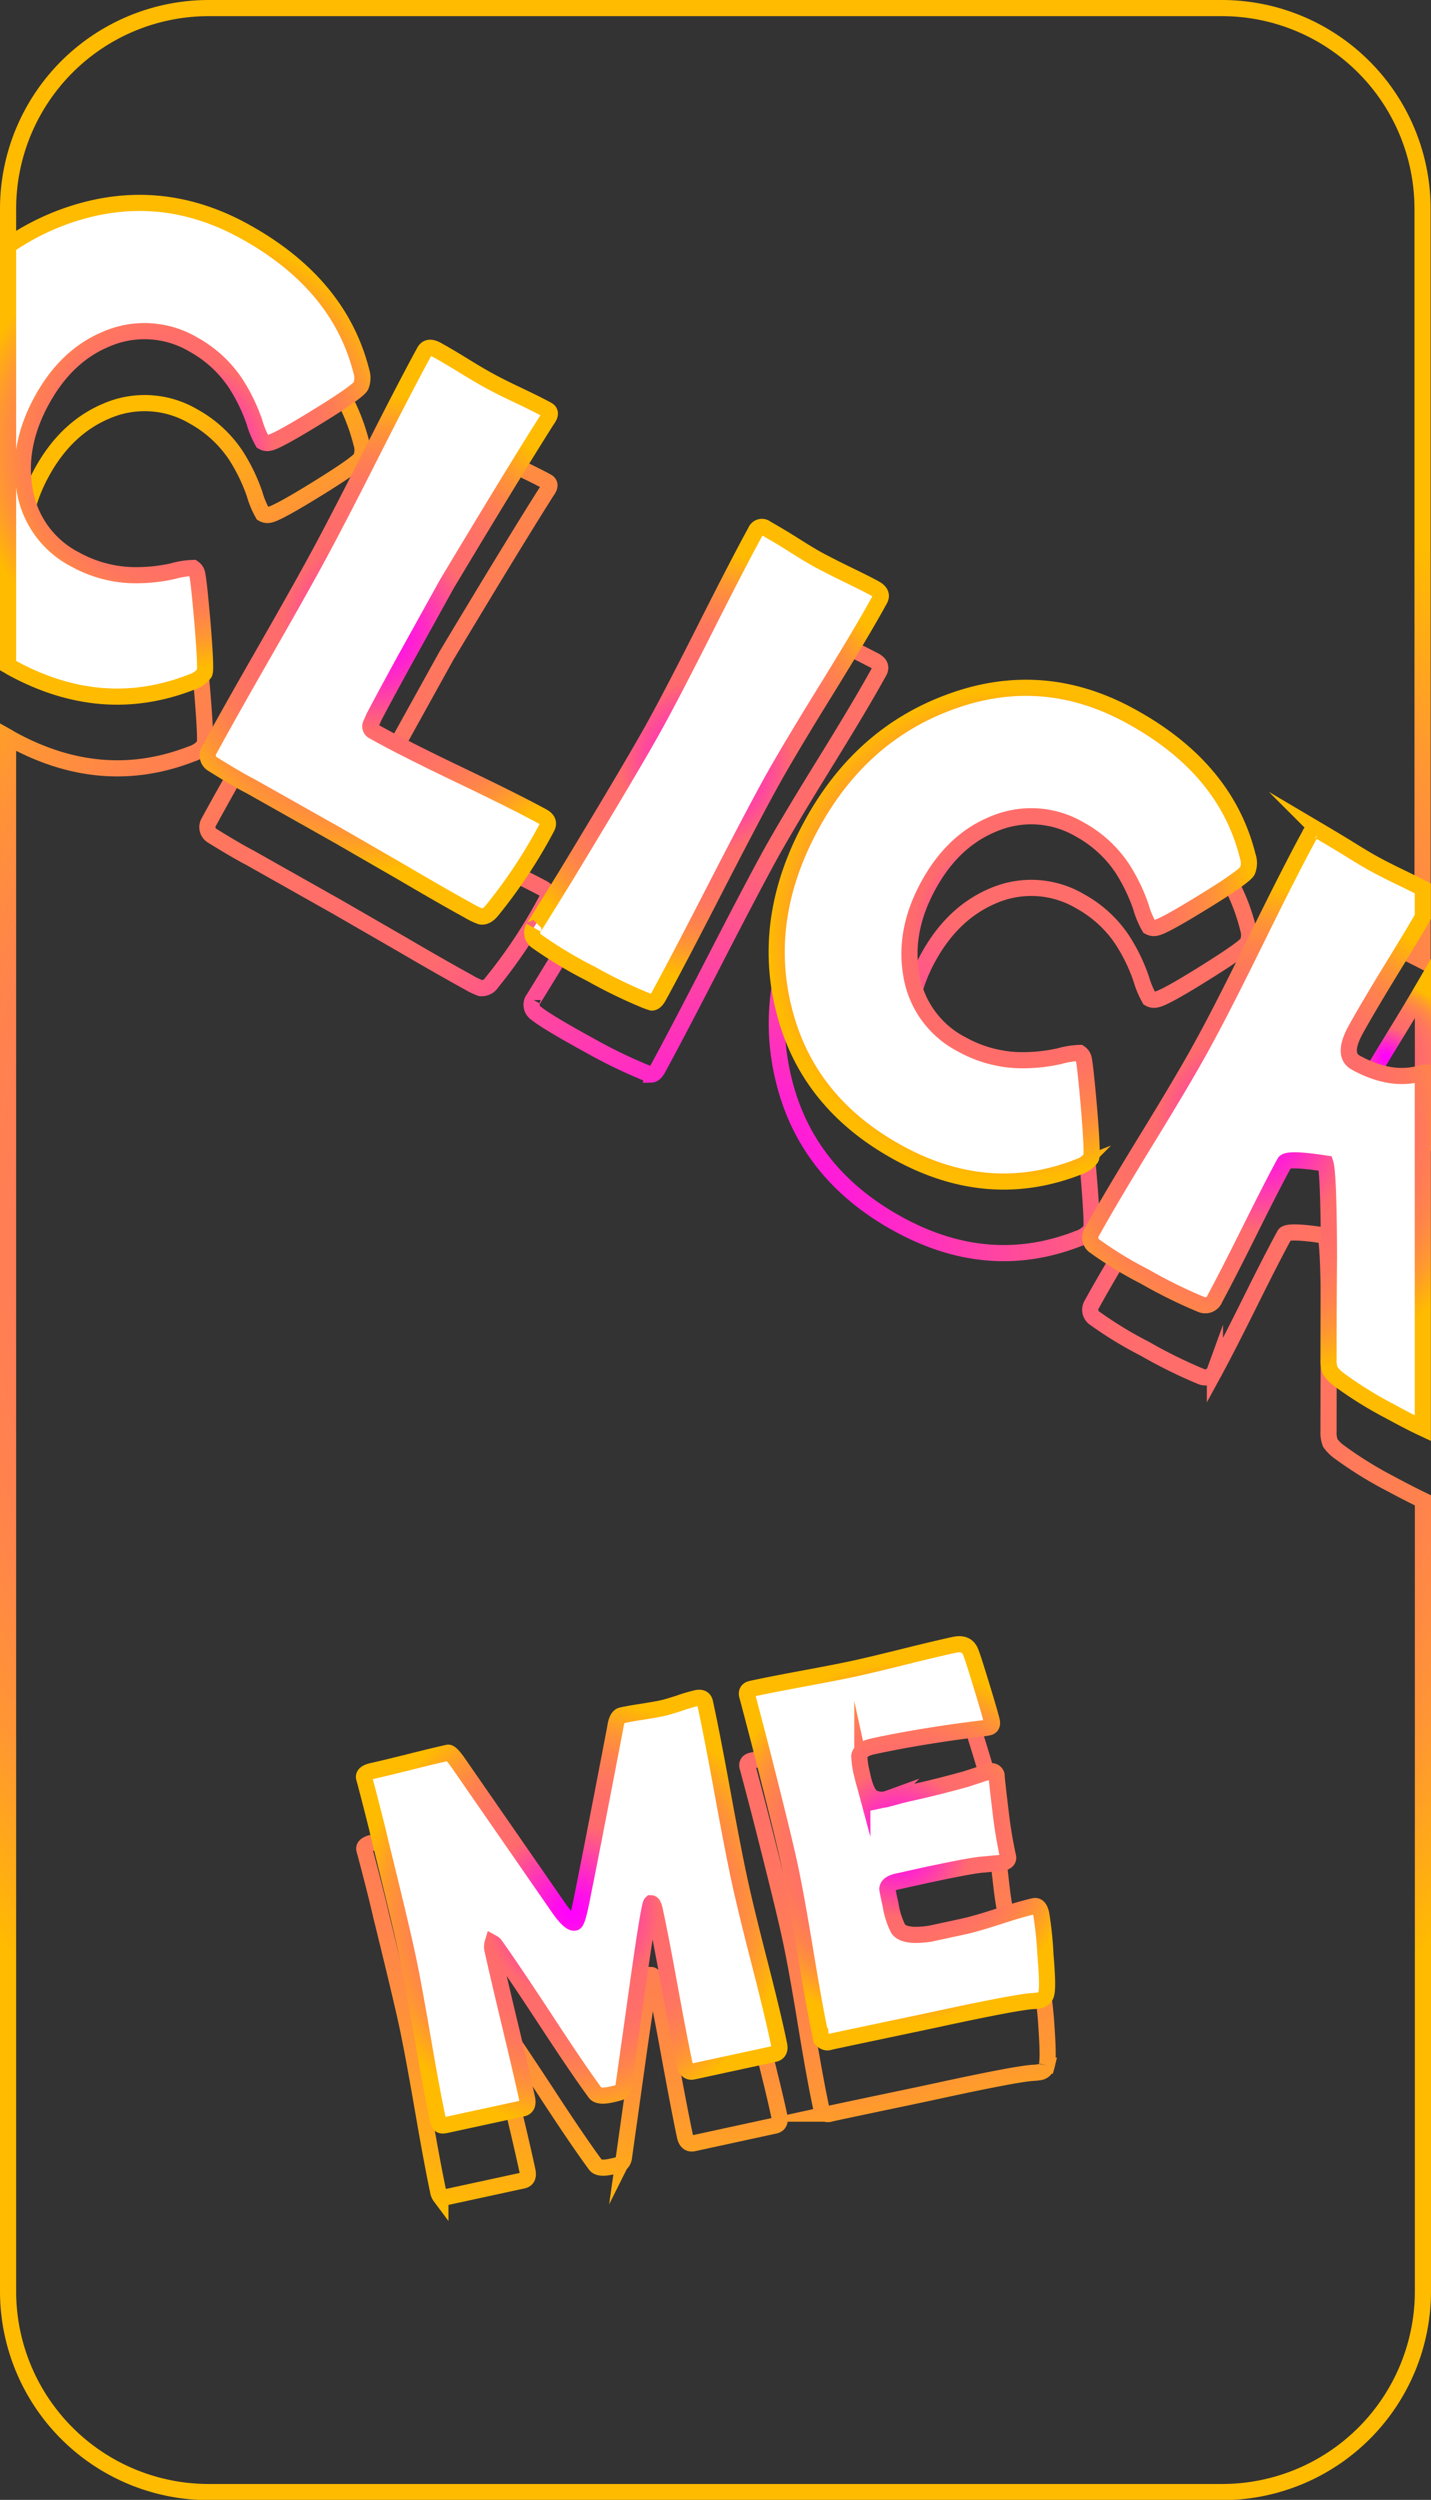 <svg xmlns="http://www.w3.org/2000/svg" xmlns:xlink="http://www.w3.org/1999/xlink" viewBox="0 0 265.9 464.45"><rect x="0" y="0" width="265.9" height="464.45" fill="#333333" stroke="none"/><defs><style>.cls-1,.cls-2{fill:none;}.cls-1,.cls-2,.cls-3,.cls-4,.cls-5,.cls-6,.cls-7,.cls-8,.cls-9{stroke-miterlimit:10;stroke-width:3px;}.cls-1{stroke:url(#新增漸層色票_2);}.cls-2{stroke:url(#新增漸層色票_2-2);}.cls-3,.cls-4,.cls-5,.cls-6,.cls-7,.cls-8,.cls-9{fill:#fff;}.cls-3{stroke:url(#新增漸層色票_2-3);}.cls-4{stroke:url(#新增漸層色票_2-4);}.cls-5{stroke:url(#新增漸層色票_2-5);}.cls-6{stroke:url(#新增漸層色票_2-6);}.cls-7{stroke:url(#新增漸層色票_2-7);}.cls-8{stroke:url(#新增漸層色票_2-8);}.cls-9{stroke:url(#新增漸層色票_2-9);}</style><radialGradient id="新增漸層色票_2" cx="132.95" cy="232.22" r="189.21" gradientUnits="userSpaceOnUse"><stop offset="0" stop-color="#f0f"/><stop offset="0.06" stop-color="#ff09f2"/><stop offset="0.16" stop-color="#ff22d1"/><stop offset="0.29" stop-color="#ff499c"/><stop offset="0.4" stop-color="#ff6b6d"/><stop offset="0.52" stop-color="#ff6e69"/><stop offset="0.63" stop-color="#ff765f"/><stop offset="0.74" stop-color="#ff834c"/><stop offset="0.84" stop-color="#ff9633"/><stop offset="0.93" stop-color="#ffae12"/><stop offset="0.98" stop-color="#fb0"/></radialGradient><radialGradient id="新增漸層色票_2-2" cx="257.52" cy="196.42" r="14.24" xlink:href="#新增漸層色票_2"/><radialGradient id="新增漸層色票_2-3" cx="233.48" cy="210.28" r="46.66" xlink:href="#新增漸層色票_2"/><radialGradient id="新增漸層色票_2-4" cx="131.25" cy="142.13" r="40.19" xlink:href="#新增漸層色票_2"/><radialGradient id="新增漸層色票_2-5" cx="34.43" cy="83.55" r="41.41" xlink:href="#新增漸層色票_2"/><radialGradient id="新增漸層色票_2-6" cx="166.75" cy="342.45" r="34.23" xlink:href="#新增漸層色票_2"/><radialGradient id="新增漸層色票_2-7" cx="70.37" cy="117.45" r="45.06" xlink:href="#新增漸層色票_2"/><radialGradient id="新增漸層色票_2-8" cx="188.22" cy="173.62" r="46.38" xlink:href="#新增漸層色票_2"/><radialGradient id="新增漸層色票_2-9" cx="106.29" cy="355.16" r="40.68" xlink:href="#新增漸層色票_2"/></defs><g id="圖層_2" data-name="圖層 2"><g id="圖層_1-2" data-name="圖層 1"><path class="cls-1" d="M258.38,275.66a72.35,72.35,0,0,1-9.57-5.94,7.19,7.19,0,0,1-1.63-1.64,5.43,5.43,0,0,1-.32-2.21q0-9.53.08-19,0-15.4-.65-17.3c-4.73-.73-7.26-.79-7.6-.16q-2.25,4.11-6.46,12.59t-6.48,12.65a1.91,1.91,0,0,1-2.53,1.11,90.63,90.63,0,0,1-10.54-5.2,72.15,72.15,0,0,1-9.19-5.59,1.91,1.91,0,0,1-.66-2.57q3.24-5.91,10.34-17.55t10.38-17.61q3.47-6.36,9.89-19.4t9.89-19.39a1.19,1.19,0,0,1,1.81-.58c1.14.62,2.81,1.61,5,3s3.9,2.35,5,3,2.94,1.53,5.3,2.68c1.58.77,2.86,1.41,3.89,1.94V38.8A37.31,37.31,0,0,0,227.09,1.5H38.8A37.3,37.3,0,0,0,1.5,38.8V59a46,46,0,0,1,10.21-5.31q17.24-6.37,33.56,2.55Q63,65.93,67.15,82.34a3.91,3.91,0,0,1-.07,2.74c-.38.69-3.06,2.58-8,5.64s-7.95,4.7-8.9,4.89a1.71,1.71,0,0,1-1.34-.16,16.54,16.54,0,0,1-1.54-3.69,33.45,33.45,0,0,0-3.56-7.29,22.48,22.48,0,0,0-7.79-7.1,17.84,17.84,0,0,0-16.18-1q-7.5,3.16-12,11.39t-3.2,16.4a17.73,17.73,0,0,0,9.52,13.18,23.24,23.24,0,0,0,10.18,2.86,31.28,31.28,0,0,0,7.8-.72,15.74,15.74,0,0,1,3.83-.61,1.74,1.74,0,0,1,.76,1.2q.34,1.47,1,9.46c.44,5.51.56,8.47.34,8.87a4.76,4.76,0,0,1-2.41,1.67Q19,146.54,2.24,137.4c-.26-.14-.49-.3-.74-.44V425.64A37.3,37.3,0,0,0,38.8,463H227.09a37.31,37.31,0,0,0,37.31-37.31V278.75C262.86,278,260.87,277,258.38,275.66Zm-136.55-128q3.21-5.87,9.24-17.8t9.23-17.81a1.24,1.24,0,0,1,1.92-.51q1.69.93,5,3t5,3q1.69.93,5.1,2.58c2.27,1.1,4,2,5.11,2.57s1.37,1.28.93,2.08q-3.21,5.86-10.25,17.25t-10.25,17.24q-3.54,6.48-10.31,19.64t-10.3,19.64c-.4.73-.82,1.09-1.25,1.1a15.39,15.39,0,0,1-1.54-.56,93.89,93.89,0,0,1-9.78-4.78q-8-4.38-10-6a1.91,1.91,0,0,1-.66-2.57q-.48.88,5.77-9.37Q118,154.65,121.83,147.69ZM46.46,159.37q-2.49-1.29-7-4.08a1.86,1.86,0,0,1-.66-2.57q3.27-6,10-17.79t10-17.79q3.48-6.35,10-19.25t10-19.25c.44-.81,1.21-.91,2.3-.31s2.7,1.55,4.82,2.85,3.7,2.23,4.76,2.81,3,1.58,5.47,2.75,4.27,2.08,5.48,2.74c.55.3.61.79.2,1.46l-.45.68q-6.28,9.94-18.4,30.16l-8,14.44q-3.84,7-5.55,10.28c-.2.45-.4.91-.61,1.37a1,1,0,0,0,.37,1.27l1.43.78q4.94,2.7,15.05,7.56T100.82,165c1,.54,1.25,1.23.79,2.07A94.64,94.64,0,0,1,91.4,182.52a2.24,2.24,0,0,1-2.08,1.07A13.4,13.4,0,0,1,87,182.47q-4.71-2.58-12.15-6.93l-12.13-7Zm97.46,235.56-15.07,3.27c-.82.17-1.35-.28-1.59-1.37q-1-4.74-2.75-14.26c-1.16-6.35-2.07-11.1-2.76-14.25-.19-.91-.42-1.36-.69-1.37q-.42.39-2.57,15.7-1.26,9-2.53,18a1.94,1.94,0,0,1-.79,1.49,14.68,14.68,0,0,1-1.69.42c-1.48.32-2.43.2-2.84-.37q-3.42-4.65-9.29-13.67-6.25-9.53-9.26-13.72a1.44,1.44,0,0,0-.49-.44,2.5,2.5,0,0,0,0,1.43c.67,3.05,1.73,7.63,3.2,13.71s2.53,10.66,3.19,13.72c.24,1.09,0,1.72-.84,1.9l-14.21,3.08c-.57.12-.93.09-1.11-.08a2.25,2.25,0,0,1-.42-1q-1.09-5.12-2.87-15.43T75.65,376.2q-1.17-5.43-4.83-20.27-.88-3.89-2.89-11.48l-.22-.79q-.24-.93,1.59-1.32,2.34-.51,7-1.69t7-1.68c.31-.07.89.49,1.75,1.68L103.94,368c1.32,1.84,2.28,2.7,2.87,2.57.32-.07.73-1.38,1.24-3.95q2.17-10.75,6.31-32.39c.22-1.32.61-2,1.18-2.16.82-.18,2.07-.4,3.75-.67s2.95-.49,3.8-.68a30.88,30.88,0,0,0,3.2-.94q2.14-.71,3.21-.93c.85-.19,1.36.09,1.52.84q1.2,5.53,3.21,16.58t3.22,16.58q1.1,5.1,3.7,15.23t3.68,15.17C145,394.18,144.74,394.76,143.92,394.93Zm50.58-11.15a1.59,1.59,0,0,1-1.21,1.19,9.36,9.36,0,0,1-1.31.14q-3.19.19-18.22,3.46-3.28.71-9.76,2.06c-4.32.91-7.56,1.59-9.71,2.06a1.25,1.25,0,0,1-1.7-1.06q-1.14-5.24-2.88-15.86t-2.89-15.87q-1.15-5.34-4.82-19.78-.93-3.72-2.89-11.09l-.18-.65c-.22-.7.06-1.14.83-1.3q3.15-.69,9.51-1.87t9.51-1.86q3.1-.68,9.32-2.22t9.32-2.21c1.48-.33,2.46.1,3,1.27q.45,1,2.07,6.38c1.09,3.58,1.72,5.75,1.89,6.53s-.07,1-.64,1.17c-.17,0-.47.09-.91.15q-11.53,1.41-20.56,3.37c-1.5.33-2.34.92-2.51,1.77a16.9,16.9,0,0,0,.56,3.65c.46,2.13,1,3.47,1.77,4a3.5,3.5,0,0,0,3,.29c.28-.06.83-.2,1.64-.43s1.49-.39,2-.51q5.37-1.15,10.78-2.68l2.29-.74a22,22,0,0,1,2.26-.69.93.93,0,0,1,1.22.77s0,0,0,.09l0-.09q0,.19.82,7.42c.31,2.54.74,5.07,1.28,7.56.14.63-.21,1-1,1.21l-3.93.36q-2.49.24-11.13,2.11l-4.51,1c-1.16.25-1.78.71-1.84,1.38,0,.16.2,1.13.59,2.91a15.19,15.19,0,0,0,1.42,4.5c.74,1.08,2.7,1.39,5.9.92l6.21-1.34q2.26-.5,6.61-1.9t6.56-1.89c.63-.13,1.06.36,1.31,1.49a67.83,67.83,0,0,1,.87,7.55Q194.86,382.53,194.5,383.78Zm5.84-153.66q-16.64,6.49-33.36-2.65-17.1-9.34-21.35-26.83-4.19-17,5.23-34.16,9.1-16.66,25.6-22.74,17.22-6.39,33.56,2.54,17.74,9.72,21.87,26.13a3.86,3.86,0,0,1-.07,2.74q-.57,1-8,5.64t-8.9,4.89a1.72,1.72,0,0,1-1.34-.16,17.12,17.12,0,0,1-1.54-3.69,33,33,0,0,0-3.56-7.29,22.38,22.38,0,0,0-7.79-7.1,17.84,17.84,0,0,0-16.18-1q-7.48,3.17-12,11.39t-3.2,16.4a17.72,17.72,0,0,0,9.53,13.18A23.16,23.16,0,0,0,189,210.25a31.25,31.25,0,0,0,7.79-.72,15.8,15.8,0,0,1,3.83-.61,1.74,1.74,0,0,1,.76,1.2c.23,1,.57,4.13,1,9.45q.68,8.28.34,8.88A4.76,4.76,0,0,1,200.34,230.12Z"/><path class="cls-2" d="M251.93,204.65q-2.58,4.71,0,6.12,6.51,3.57,12.08,2c.13,0,.26-.09.39-.13V183.69c-1.39,2.39-3.17,5.36-5.37,8.93Q254.14,200.6,251.93,204.65Z"/><path class="cls-3" d="M255.21,160.44q-1.69-.93-5-3c-2.23-1.36-3.9-2.35-5-3a1.19,1.19,0,0,0-1.81.58q-3.47,6.34-9.89,19.4t-9.9,19.39q-3.25,6-10.37,17.61T202.83,229a1.91,1.91,0,0,0,.66,2.57,71,71,0,0,0,9.19,5.59,90.63,90.63,0,0,0,10.54,5.2,1.91,1.91,0,0,0,2.53-1.11q2.26-4.17,6.48-12.65t6.46-12.59q.51-.93,7.6.16.6,1.9.65,17.3-.08,9.51-.08,19a5.43,5.43,0,0,0,.32,2.21,7.19,7.19,0,0,0,1.63,1.64,73,73,0,0,0,9.57,5.94c2.49,1.36,4.48,2.38,6,3.09V199.29c-.13,0-.26.1-.39.13q-5.56,1.59-12.08-2-2.58-1.41,0-6.12,2.2-4,7.1-12c2.2-3.58,4-6.55,5.37-8.94v-5.3c-1-.53-2.31-1.17-3.89-1.94C258.15,162,256.38,161.08,255.21,160.44Z"/><path class="cls-4" d="M99.14,172.35a1.91,1.91,0,0,0,.66,2.57,78.91,78.91,0,0,0,10,6,93.89,93.89,0,0,0,9.78,4.78,15.39,15.39,0,0,0,1.54.56c.43,0,.85-.37,1.25-1.1q3.53-6.46,10.3-19.64t10.31-19.63q3.21-5.86,10.25-17.25t10.25-17.25q.66-1.2-.93-2.07c-1.13-.62-2.84-1.48-5.11-2.58s-4-2-5.1-2.58-2.81-1.61-5-3-3.9-2.35-5-3a1.24,1.24,0,0,0-1.92.52q-3.21,5.86-9.23,17.8t-9.24,17.8q-3.81,7-16.92,28.62Q98.66,173.23,99.14,172.35Z"/><path class="cls-5" d="M35.6,126.72A4.7,4.7,0,0,0,38,125.05q.33-.6-.34-8.87-.69-8-1-9.46a1.74,1.74,0,0,0-.76-1.2,15.74,15.74,0,0,0-3.83.61,31.25,31.25,0,0,1-7.79.72A23.24,23.24,0,0,1,14.07,104,17.71,17.71,0,0,1,4.55,90.81q-1.35-8.07,3.2-16.4T19.74,63a17.84,17.84,0,0,1,16.18,1,22.51,22.51,0,0,1,7.79,7.11,33.13,33.13,0,0,1,3.56,7.28,16.54,16.54,0,0,0,1.54,3.69,1.67,1.67,0,0,0,1.34.16q1.43-.28,8.9-4.88t8-5.65A3.91,3.91,0,0,0,67.15,69Q63,52.6,45.27,42.89,29,34,11.71,40.34A46,46,0,0,0,1.5,45.65v78c.25.14.48.3.74.44Q19,133.22,35.6,126.72Z"/><path class="cls-6" d="M193.48,355.63c-.25-1.13-.68-1.62-1.31-1.49q-2.21.48-6.56,1.89t-6.61,1.9l-6.21,1.34c-3.2.47-5.16.16-5.9-.92a15.19,15.19,0,0,1-1.42-4.5c-.39-1.77-.58-2.75-.59-2.91.06-.67.68-1.12,1.84-1.38l4.51-1q8.64-1.87,11.13-2.12l3.93-.36c.82-.18,1.17-.58,1-1.21q-.81-3.73-1.28-7.56-.87-7.23-.82-7.42a.92.92,0,0,0-1.22-.76,19.33,19.33,0,0,0-2.26.68l-2.29.74q-5.41,1.51-10.78,2.68c-.54.12-1.22.29-2,.51s-1.36.37-1.64.43a3.5,3.5,0,0,1-3-.29c-.72-.56-1.31-1.9-1.77-4a16.82,16.82,0,0,1-.56-3.65c.17-.85,1-1.44,2.51-1.77q9-1.95,20.56-3.37c.44-.06.74-.11.91-.15.57-.12.78-.51.64-1.17s-.8-2.95-1.89-6.52-1.77-5.7-2.07-6.39c-.49-1.17-1.47-1.6-3-1.27-2.07.45-5.18,1.18-9.32,2.21s-7.25,1.77-9.32,2.22-5.27,1.07-9.51,1.86-7.41,1.41-9.51,1.87c-.77.16-1,.6-.83,1.3l.18.65q1.95,7.37,2.89,11.09,3.67,14.44,4.82,19.78t2.89,15.87q1.74,10.62,2.88,15.87a1.25,1.25,0,0,0,1.7,1.05c2.15-.47,5.39-1.15,9.71-2.06s7.57-1.59,9.76-2.06q15-3.25,18.22-3.46a9.36,9.36,0,0,0,1.31-.14,1.58,1.58,0,0,0,1.21-1.19q.36-1.26-.15-7.27A67.83,67.83,0,0,0,193.48,355.63Z"/><path class="cls-7" d="M87,169.14a13.4,13.4,0,0,0,2.31,1.12c.68.14,1.38-.22,2.08-1.07a94.64,94.64,0,0,0,10.21-15.42c.46-.84.2-1.53-.79-2.07q-4.93-2.7-15.06-7.55t-15.05-7.56l-1.42-.78a1,1,0,0,1-.38-1.27c.21-.46.41-.91.61-1.37q1.71-3.27,5.55-10.28l8-14.44q12.1-20.2,18.4-30.15l.45-.69c.41-.67.35-1.16-.2-1.46-1.21-.66-3-1.57-5.48-2.74s-4.27-2.09-5.47-2.75S88.09,69.14,86,67.85,82.26,65.6,81.16,65s-1.86-.5-2.3.31q-3.48,6.36-10,19.25t-10,19.26q-3.25,6-10,17.78t-10,17.79a1.86,1.86,0,0,0,.66,2.57q4.45,2.79,7,4.09l16.27,9.17,12.13,7Q82.3,166.56,87,169.14Z"/><path class="cls-8" d="M210,133q-16.34-8.94-33.56-2.55-16.5,6.08-25.6,22.74-9.42,17.21-5.23,34.16,4.26,17.49,21.35,26.83,16.72,9.13,33.36,2.65a4.76,4.76,0,0,0,2.41-1.67q.33-.6-.34-8.87-.69-8-1-9.46a1.74,1.74,0,0,0-.76-1.2,15.8,15.8,0,0,0-3.83.61,31.25,31.25,0,0,1-7.79.72,23.16,23.16,0,0,1-10.18-2.86,17.72,17.72,0,0,1-9.53-13.18q-1.35-8.07,3.2-16.4t12-11.39a17.84,17.84,0,0,1,16.18,1,22.48,22.48,0,0,1,7.79,7.1A33,33,0,0,1,212,168.5a16.54,16.54,0,0,0,1.54,3.69,1.72,1.72,0,0,0,1.34.16q1.43-.28,8.9-4.89c5-3.06,7.65-5,8-5.64a3.86,3.86,0,0,0,.07-2.74Q227.78,142.67,210,133Z"/><path class="cls-9" d="M141.15,364.71q-2.6-10.12-3.7-15.23-1.2-5.52-3.22-16.58T131,316.32c-.16-.74-.67-1-1.52-.84a31.63,31.63,0,0,0-3.21.94c-1.42.47-2.49.78-3.2.94s-2.12.41-3.8.67-2.93.49-3.75.67c-.57.12-1,.84-1.18,2.16q-4.14,21.63-6.31,32.39c-.51,2.57-.92,3.88-1.24,3.95-.59.13-1.55-.73-2.87-2.57L85,327.32c-.86-1.19-1.44-1.75-1.75-1.68q-2.34.51-7,1.68t-7,1.69c-1.22.26-1.75.71-1.59,1.32l.22.79q2,7.61,2.89,11.48,3.66,14.83,4.83,20.27,1.11,5.1,2.88,15.43t2.87,15.43a2.19,2.19,0,0,0,.42,1c.18.18.54.2,1.11.08l14.21-3.08c.8-.17,1.08-.81.84-1.9q-1-4.59-3.19-13.72t-3.2-13.71a2.5,2.5,0,0,1,0-1.43,1.44,1.44,0,0,1,.49.44q3,4.2,9.26,13.72,5.87,9,9.29,13.68c.41.56,1.36.68,2.84.36a14.68,14.68,0,0,0,1.69-.42,1.92,1.92,0,0,0,.79-1.49q1.28-9,2.53-17.95,2.16-15.31,2.57-15.7c.27,0,.5.47.69,1.37.69,3.15,1.6,7.9,2.76,14.25s2.07,11.1,2.75,14.26c.24,1.09.77,1.55,1.59,1.37l15.07-3.26c.82-.18,1.12-.76.91-1.72Q143.75,374.84,141.15,364.71Z"/></g></g></svg>